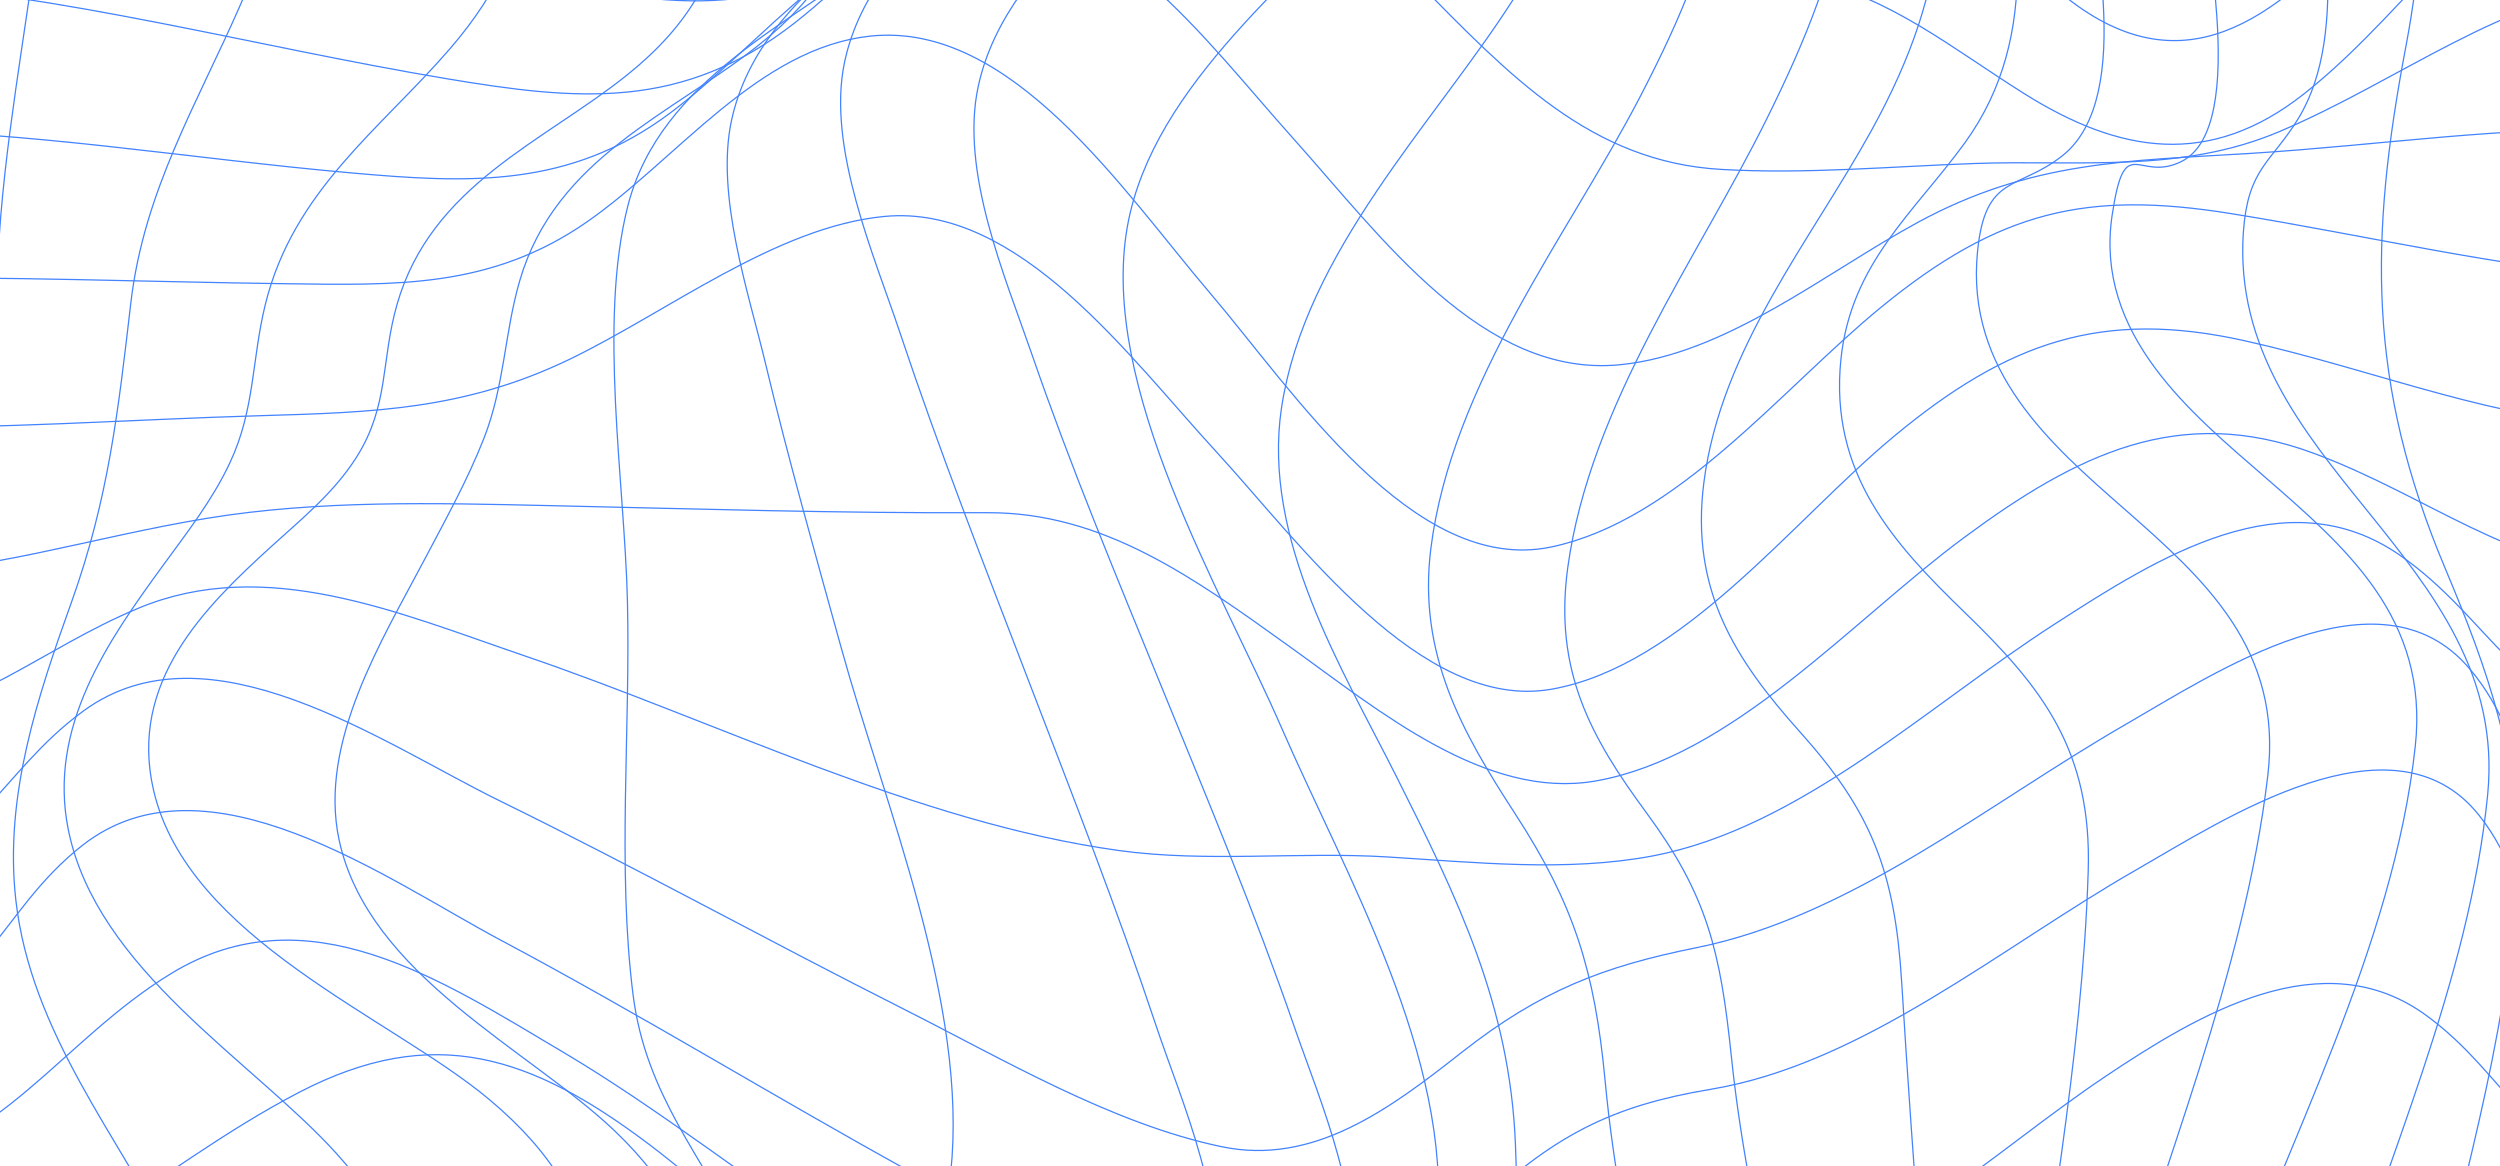 <svg width="1224" height="571" viewBox="0 0 1224 571" fill="none" xmlns="http://www.w3.org/2000/svg">
<path d="M-65.684 -445.528C386.163 -445.916 838.01 -445.916 1289.86 -445.528C1289.65 63.575 1289.65 572.679 1289.86 1081.78C838.01 1081.78 386.163 1081.78 -65.684 1081.78C-66.105 572.679 -66.105 63.575 -65.684 -445.528Z" stroke="#4383FF" stroke-width="0.622" stroke-miterlimit="10"/>
<path d="M-65.686 645.4C15.608 633.88 74.252 572.357 146.452 534.799C212.2 500.608 260.199 516.787 318.154 560.557C380.781 607.843 444.633 687.207 521.103 704.443C579.173 717.516 643.637 715.229 702.856 722.542C759.05 729.51 827.708 748.946 884.016 737.815C936.074 727.504 970.422 677.413 1009.44 642.056C1104.43 556.242 1187.29 641.323 1289.8 645.422" stroke="#4383FF" stroke-width="0.622" stroke-miterlimit="10"/>
<path d="M-65.686 572.703C-0.283 564.333 29.7 509.54 83.96 476.534C150.358 436.151 215.627 479.533 276.071 515.364C367.762 569.705 466.058 664.212 570.499 683.951C617.331 692.795 669.619 671.784 714.554 658.798C762.113 645.056 808.677 638.93 856.695 629.718C921.964 617.206 975.4 564.182 1030.64 527.143C1076.13 496.683 1137.32 459.816 1188.32 497.459C1228.78 527.315 1235.81 564.851 1289.86 572.638" stroke="#4383FF" stroke-width="0.622" stroke-miterlimit="10"/>
<path d="M-65.686 499.961C-7.386 492.907 -1.987 447.066 40.345 413.888C101.057 366.299 189.244 430.541 245.533 460.505C313.31 496.574 379.211 537.065 446.567 574.169C495.619 601.199 550.262 636.556 605.001 646.652C652.866 655.475 687.941 624.691 722.366 592.074C760.275 556.156 788.745 541.422 837.53 533.333C912.295 520.886 979.919 463.633 1045.86 425.903C1088.27 401.635 1171.57 346.281 1213.69 399.089C1247.22 441.112 1228.47 488.225 1289.97 499.918" stroke="#4383FF" stroke-width="0.622" stroke-miterlimit="10"/>
<path d="M-65.686 427.197C-10.162 418.957 -1.145 378.811 40.804 348.114C101.976 303.33 187.195 363.905 244.729 392.121C311.013 424.609 375.956 460.505 441.934 493.791C491.177 518.642 544.461 550.224 598.089 561.42C643.063 570.825 680.417 542.975 715.646 515.234C754.072 485.032 784.897 473.189 830.522 464C906.475 448.748 973.218 393.566 1040.69 354.693C1084.21 329.626 1164.85 275.523 1208.87 327.124C1243.9 368.003 1229.2 416.002 1289.86 427.197" stroke="#4383FF" stroke-width="0.622" stroke-miterlimit="10"/>
<path d="M-65.686 354.476C-12.671 349.234 19.82 317.804 67.551 297.871C129.719 271.79 195.16 300.028 255.527 320.651C350.817 353.01 448.367 402.626 547.735 416.41C590.641 422.364 635.807 416.906 679.268 419.56C721.638 422.148 767.072 427.045 809.155 419.064C881.317 405.387 944.173 345.265 1006.11 305.464C1056.29 273.106 1119.28 232.766 1175.36 272.092C1219.84 303.286 1232.28 346.603 1289.91 354.476" stroke="#4383FF" stroke-width="0.622" stroke-miterlimit="10"/>
<path d="M-65.686 281.781C-7.98 280.573 44.921 262.992 101.497 253.737C156.102 244.806 212.813 246.295 267.858 247.524C339.77 249.121 411.453 251.364 483.347 251.019C540.555 250.739 585.089 283.377 632.016 317.03C674.692 347.576 727.21 391.713 781.049 382.394C848.156 370.766 906.781 303.72 961.386 263.358C1016.7 222.371 1067.05 197.542 1132.7 221.897C1188.23 242.476 1229.24 277.725 1289.82 281.803" stroke="#4383FF" stroke-width="0.622" stroke-miterlimit="10"/>
<path d="M-65.686 209.061C-0.915 210.161 63.531 205.372 128.244 203.495C182.983 201.899 227.517 200.583 278.656 176.012C326.521 152.995 379.958 111.015 433.012 105.968C498.702 99.733 552.732 174.697 595.638 221.336C635.998 265.192 695.791 348.611 759.605 337.437C823.419 326.263 877.353 255.225 926.731 214.087C983.289 166.974 1029.6 151.377 1099.05 166.844C1163.64 181.211 1223.11 206.753 1289.7 209.061" stroke="#4383FF" stroke-width="0.622" stroke-miterlimit="10"/>
<path d="M-65.686 136.273C2.723 135.259 71.074 138.021 139.464 138.905C193.494 139.595 240.153 141.429 287.444 108.596C331.671 77.834 371.342 23.386 426.368 17.648C495.447 10.572 550.032 93.733 592.46 143.521C632.935 190.98 692.02 281.842 759.395 267.82C821.37 254.877 871.916 190.678 920.681 150.662C978.828 102.966 1021.96 93.28 1092.19 104.562C1158.23 115.176 1223.13 130.751 1289.78 136.252" stroke="#4383FF" stroke-width="0.622" stroke-miterlimit="10"/>
<path d="M-65.686 63.554C13.961 64.18 92.633 77.641 171.917 84.652C229.24 89.743 278.828 92.332 328.283 55.206C373.199 21.488 416.661 -37.317 473.62 -44.026C539.234 -51.663 591.273 21.23 633.088 67.696C676.492 116.147 726.061 185.178 793.13 178.577C845.207 173.443 893.34 133.685 939.061 108.813C994.738 78.612 1041.82 78.827 1101.94 75.095C1164.85 71.191 1226.67 61.591 1289.84 63.511" stroke="#4383FF" stroke-width="0.622" stroke-miterlimit="10"/>
<path d="M-65.686 -9.141C30.178 -3.144 123.649 22.635 218.384 38.49C282.887 49.276 334.045 54.389 389.397 10.964C436.841 -26.269 483.04 -90.554 543.599 -99.766C604.541 -109.063 652.196 -51.163 693.417 -9.357C739.368 37.218 778.77 79.283 842.757 82.951C884.055 85.345 925.755 81.505 967.034 80.038C1017.52 78.269 1067.55 84.935 1115.84 64.485C1175.82 39.073 1224.47 -1.181 1289.86 -9.055" stroke="#4383FF" stroke-width="0.622" stroke-miterlimit="10"/>
<path d="M-65.686 -81.84C44.365 -71.248 150.818 -34.597 258.974 -11.127C329.45 4.168 381.777 11.675 442.029 -37.208C491.809 -77.504 540.325 -146.643 604.024 -158.012C660.409 -168.151 704.828 -122.892 745.475 -85.939C766 -67.279 786.18 -47.411 809.27 -32.764C835.251 -16.261 857.537 -16.261 885.682 -10.027C925.984 -1.074 955.891 23.799 990.985 45.802C1037.93 75.313 1081.91 82.302 1127.99 45.996C1184.55 1.32 1218.5 -64.841 1289.86 -81.797" stroke="#4383FF" stroke-width="0.622" stroke-miterlimit="10"/>
<path d="M-65.686 -154.582C49.19 -143.904 159.969 -102.14 272.472 -76.167C344.384 -59.578 396.328 -52.675 457.767 -102.378C507.796 -142.847 558.686 -214.553 622.845 -225.684C676.339 -234.982 721.37 -193.477 761.424 -159.975C781.221 -143.408 800.807 -125.46 822.883 -112.797C849.151 -97.696 871.514 -98.085 899.123 -91.225C943.58 -80.072 965.119 -45.664 997.744 -13.565C1119.46 105.88 1183.96 -131.176 1289.86 -154.582" stroke="#4383FF" stroke-width="0.622" stroke-miterlimit="10"/>
<path d="M1225.29 -445.592C1224.68 -300.821 1237.62 -156.525 1231.04 -11.69C1226.1 95.352 1222 199.308 1236.78 305.637C1254.19 431.101 1243.31 549.015 1232.59 674.522C1221.1 808.269 1225.16 947.345 1225.41 1081.76" stroke="#4383FF" stroke-width="0.622" stroke-miterlimit="10"/>
<path d="M1160.75 -445.524C1163.84 -293.85 1206.44 -127.83 1177.99 22.398C1159.91 117.532 1159.09 187.749 1197.13 278.201C1217.87 327.558 1234.85 374.37 1232.04 430.134C1228.01 509.951 1202.57 587.87 1186.6 665.271C1173.2 729.987 1172.43 792.547 1169.77 858.385C1166.75 932.917 1161.48 1007.23 1160.75 1081.83" stroke="#4383FF" stroke-width="0.622" stroke-miterlimit="10"/>
<path d="M1096.23 -445.46C1101.17 -330.287 1119.21 -216.58 1130.52 -102.118C1135.19 -55.263 1151.28 15.364 1125.37 57.819C1111.97 79.865 1100.48 82.109 1098.32 114.079C1094.64 170.447 1127.21 210.701 1158.61 249.552C1191.16 289.914 1223.71 330.62 1217.96 389.081C1208.89 480.72 1167.7 569.036 1141.65 655.454C1120.82 724.485 1116.41 788.361 1111.45 860.153C1106.36 934.145 1097.88 1007.56 1096.14 1081.83" stroke="#4383FF" stroke-width="0.622" stroke-miterlimit="10"/>
<path d="M1031.67 -445.502C1037.41 -320.383 1060.2 -197.422 1074.36 -73.382C1077.79 -43.375 1102.39 62.329 1067.87 79.155C1046.53 89.574 1040.36 63.623 1034.1 105.387C1025.33 163.912 1073.22 202.569 1108.77 233.439C1148.4 267.955 1189.32 302.664 1182.52 365.353C1171.78 464.261 1119.22 559.503 1087.12 650.925C1062.09 722.114 1057.13 786.205 1050.74 861.146C1044.38 934.902 1033.51 1007.58 1031.76 1081.79" stroke="#4383FF" stroke-width="0.622" stroke-miterlimit="10"/>
<path d="M967.069 -445.482C971.052 -322.628 1001.13 -203.119 1017.98 -82.099C1023.51 -42.384 1046.51 47.183 1009.73 76.263C987.766 93.52 971.913 84.892 968.18 123.312C962.436 181.557 1003.94 217.539 1040.19 249.293C1079.4 283.679 1117.63 317.958 1110.32 379.697C1098.83 476.901 1058.34 571.366 1031.63 663.997C1021.79 698.167 1011.7 732.791 1006.18 768.234C1000.8 802.879 1003.31 837.804 998.105 872.621C987.517 943.529 967.471 1009 967.05 1081.74" stroke="#4383FF" stroke-width="0.622" stroke-miterlimit="10"/>
<path d="M902.553 -445.502C910.211 -330.134 950.629 -221.734 974.466 -109.99C987.868 -47.582 1000.68 16.682 961.906 70.052C937.169 104.092 906.248 128.792 901.328 175.755C895.469 231.843 927.443 266.466 961.925 299.86C999.853 336.533 1024.23 367.402 1022.39 426.532C1019.48 519.292 1000.96 612.549 989.668 704.36C981.722 768.904 986.719 842.573 965.831 903.601C944.062 967.152 907.11 1010.6 902.553 1081.7" stroke="#4383FF" stroke-width="0.622" stroke-miterlimit="10"/>
<path d="M838.007 -445.549C850.643 -337.947 902.146 -243.073 933.967 -141.921C958.857 -63.053 955.659 -7.72 916.467 63.511C886.504 117.981 842.717 170.358 834.235 236.088C827.4 289.091 849.878 323.326 881.411 358.511C915.874 397.038 927.725 426.01 931.057 480.825C936.571 571.061 943.98 661.147 950.586 751.297C955.085 812.54 973.331 886.101 938.141 939.104C902.185 993.272 849.571 1008.14 838.026 1081.72" stroke="#4383FF" stroke-width="0.622" stroke-miterlimit="10"/>
<path d="M773.489 -445.549C787.734 -342.003 848.791 -258.044 886.202 -164.183C920.014 -79.405 904.18 -20.966 865.237 57.73C831.119 126.761 778.64 197.625 767.592 277.766C760.642 328.396 778.984 361.142 806.133 397.988C835.905 438.435 842.3 465.487 847.699 517.497C857.062 607.583 884.824 695.08 904.391 782.835C917.41 841.08 944.885 917.036 899.26 964.042C854.113 1010.59 788.691 1003.35 773.432 1081.87" stroke="#4383FF" stroke-width="0.622" stroke-miterlimit="10"/>
<path d="M708.904 -445.482C721.1 -342.496 786.426 -265.678 825.369 -174.73C861.192 -91.094 843.118 -29.959 803.256 46.881C767.663 115.481 710.78 187.273 700.556 268.471C694.027 320.244 715.988 358.664 741.835 398.465C770.554 442.623 780.778 475.132 785.871 529.214C793.836 614.316 818.726 697.347 836.091 780.314C848.345 838.839 873.694 912.271 829.945 960.161C786.196 1008.05 724.393 1005.18 708.98 1081.83" stroke="#4383FF" stroke-width="0.622" stroke-miterlimit="10"/>
<path d="M644.37 -445.502C657.083 -348.923 725.185 -286.45 766.349 -204.908C805.752 -126.816 784.442 -68.291 740.598 0.158C702.076 60.344 638.894 123.248 627.406 199.83C617.833 263.964 657.159 327.429 683.677 380.173C713.353 439.216 739.315 491.895 741.976 560.732C744.561 627.778 744.81 694.911 746.054 761.979C747.088 818.433 758.538 880.022 730.91 930.501C700.008 986.89 653.847 1010.92 644.351 1081.83" stroke="#4383FF" stroke-width="0.622" stroke-miterlimit="10"/>
<path d="M579.823 -445.549C593.857 -356.78 664.908 -312.449 708.81 -243.202C753.497 -172.704 725.773 -117.825 678.176 -61.068C637.223 -12.186 564.449 40.429 551.946 111.013C538.008 189.687 598.471 289.587 627.478 356.396C658.437 427.693 711.299 517.843 703.545 600.852C698.682 652.885 668.737 693.742 649.744 739.518C628.971 789.566 634.121 840.519 622.634 892.81C608.255 958.217 581.68 1012.75 579.708 1081.76" stroke="#4383FF" stroke-width="0.622" stroke-miterlimit="10"/>
<path d="M515.284 -445.57C530.065 -361.136 603.356 -333.049 649.785 -273.359C699.565 -209.182 664.93 -154.432 615.591 -107.793C572.378 -66.956 493.496 -25.128 478.926 42.371C469.947 84.027 492.137 135.585 505.041 172.991C524.379 229.079 547.163 283.505 569.449 338.105C591.735 392.704 614.518 447.173 633.856 503.196C646.243 539.071 669.717 592.311 659.799 632.371C646.722 685.222 594.281 693.139 559.856 721.162C515.304 757.425 525.93 807.623 523.747 863.128C520.875 936.236 513.542 1008.44 515.208 1081.74" stroke="#4383FF" stroke-width="0.622" stroke-miterlimit="10"/>
<path d="M450.72 -445.57C465.175 -360.985 539.845 -334.926 586.657 -276.185C636.992 -213.065 602.452 -156.869 551.945 -112.711C508.081 -74.356 427.706 -37.014 413.481 30.507C404.712 72.076 428.108 125.317 440.572 162.744C459.718 220.169 481.756 276.365 503.333 332.625C524.911 388.885 546.986 445.103 566.132 502.506C578.041 538.273 602.988 593.584 592.669 633.363C578.845 686.711 526.251 687.056 490.62 711.605C444.095 743.662 454.243 797.635 453.573 851.609C452.615 928.384 449.609 1005.03 450.72 1081.83" stroke="#4383FF" stroke-width="0.622" stroke-miterlimit="10"/>
<path d="M386.159 -445.57C401.035 -355.657 476.777 -312.038 522.9 -243.417C567.989 -176.327 545.454 -123.562 490.868 -76.901C447.809 -40.099 372.565 -6.813 358.205 58.702C350.164 95.374 366.553 143.372 374.843 178.19C385.986 224.872 399.101 270.95 411.834 317.072C433.047 394.02 474.307 492.108 465.443 574.32C461.384 612.352 442.467 637.224 428.414 670.143C408.177 717.602 413.518 770.735 409.019 821.796C401.361 908.645 386.695 994.373 386.044 1081.83" stroke="#4383FF" stroke-width="0.622" stroke-miterlimit="10"/>
<path d="M321.621 -445.502C336.938 -344.501 413.407 -280.065 459.473 -196.43C498.435 -125.608 490.891 -72.735 431.787 -23.852C389.13 11.397 323.287 38.103 307.338 101.007C292.959 157.764 305.749 235.661 307.185 293.971C308.736 356.724 302.111 425.022 309.942 487.02C316.145 536.226 343.849 566.211 364.355 607.565C391.523 662.315 383.501 719.741 373.488 779.086C356.256 880.173 328.035 978.736 321.659 1081.83" stroke="#4383FF" stroke-width="0.622" stroke-miterlimit="10"/>
<path d="M257.079 -445.46C273.066 -334.083 349.784 -252.023 395.735 -155.379C430.006 -83.285 433.529 -27.37 371.687 21.901C329.202 55.791 272.128 76.931 254.494 137.334C247.008 162.897 247.027 188.826 236.975 214.497C228.838 235.207 218.097 254.47 207.873 273.907C187.253 313.147 155.719 363.496 166.058 411.408C180.36 477.527 259.185 513.811 300.923 553.655C358.859 608.966 351.584 663.889 334.046 741.657C308.467 854.997 268.26 964.864 257.021 1081.74" stroke="#4383FF" stroke-width="0.622" stroke-miterlimit="10"/>
<path d="M192.536 -445.502C210.495 -331.687 284.687 -241.947 330.158 -141.119C362.707 -68.701 369.484 -13.605 307.355 36.442C266.402 69.426 211.204 90.372 194.394 149.027C186.505 176.445 190.564 198.643 174.482 223.947C163.358 241.486 147.313 254.364 132.628 267.739C100.272 297.228 62.879 333.965 75.19 386.925C92.02 459.667 191.33 498 239.349 538.146C304.445 592.551 298.05 646.417 278.081 729.254C249.802 846.521 203.948 960.076 192.671 1081.77" stroke="#4383FF" stroke-width="0.622" stroke-miterlimit="10"/>
<path d="M128.013 -445.482C143.656 -340.102 201.726 -253.188 238.544 -156.415C265.616 -85.378 269.828 -33.453 220.374 23.778C186.275 63.255 143.598 93.197 129.87 149.198C123.246 176.25 124.778 200.518 112.639 226.405C103.87 245.173 91.234 261.158 79.382 277.445C52.999 313.665 23.323 355.881 33.432 406.188C47.274 474.852 123.571 519.226 164.812 564.851C217.828 623.549 212.83 676.293 196.595 754.104C173.792 863.388 137.816 969.48 127.994 1081.72" stroke="#4383FF" stroke-width="0.622" stroke-miterlimit="10"/>
<path d="M63.417 -445.524C73.679 -294.173 183.558 -148.41 117.849 2.034C96.616 50.615 70.443 93.392 64.048 148.358C57.883 201.21 53.078 244.182 35.157 294.38C18.557 340.631 2.015 389.6 7.74 440.575C15.073 505.939 58.247 556.461 85.932 611.664C116.202 671.829 113.388 729.06 103.968 795.675C90.566 891.218 67.399 984.733 63.417 1081.72" stroke="#4383FF" stroke-width="0.622" stroke-miterlimit="10"/>
<path d="M-1.183 -445.549C-3.097 -301.296 36.784 -163.903 16.815 -18.765C9.156 36.869 -1.106 91.123 -1.661 147.686C-2.197 202.889 -3.786 255.805 -9.971 310.707C-16.078 364.831 -20.692 418.913 -19.544 473.576C-18.184 536.589 -2.312 594.942 7.433 656.487C30.045 796.857 -2.331 940.679 -1.163 1081.83" stroke="#4383FF" stroke-width="0.622" stroke-miterlimit="10"/>
</svg>
